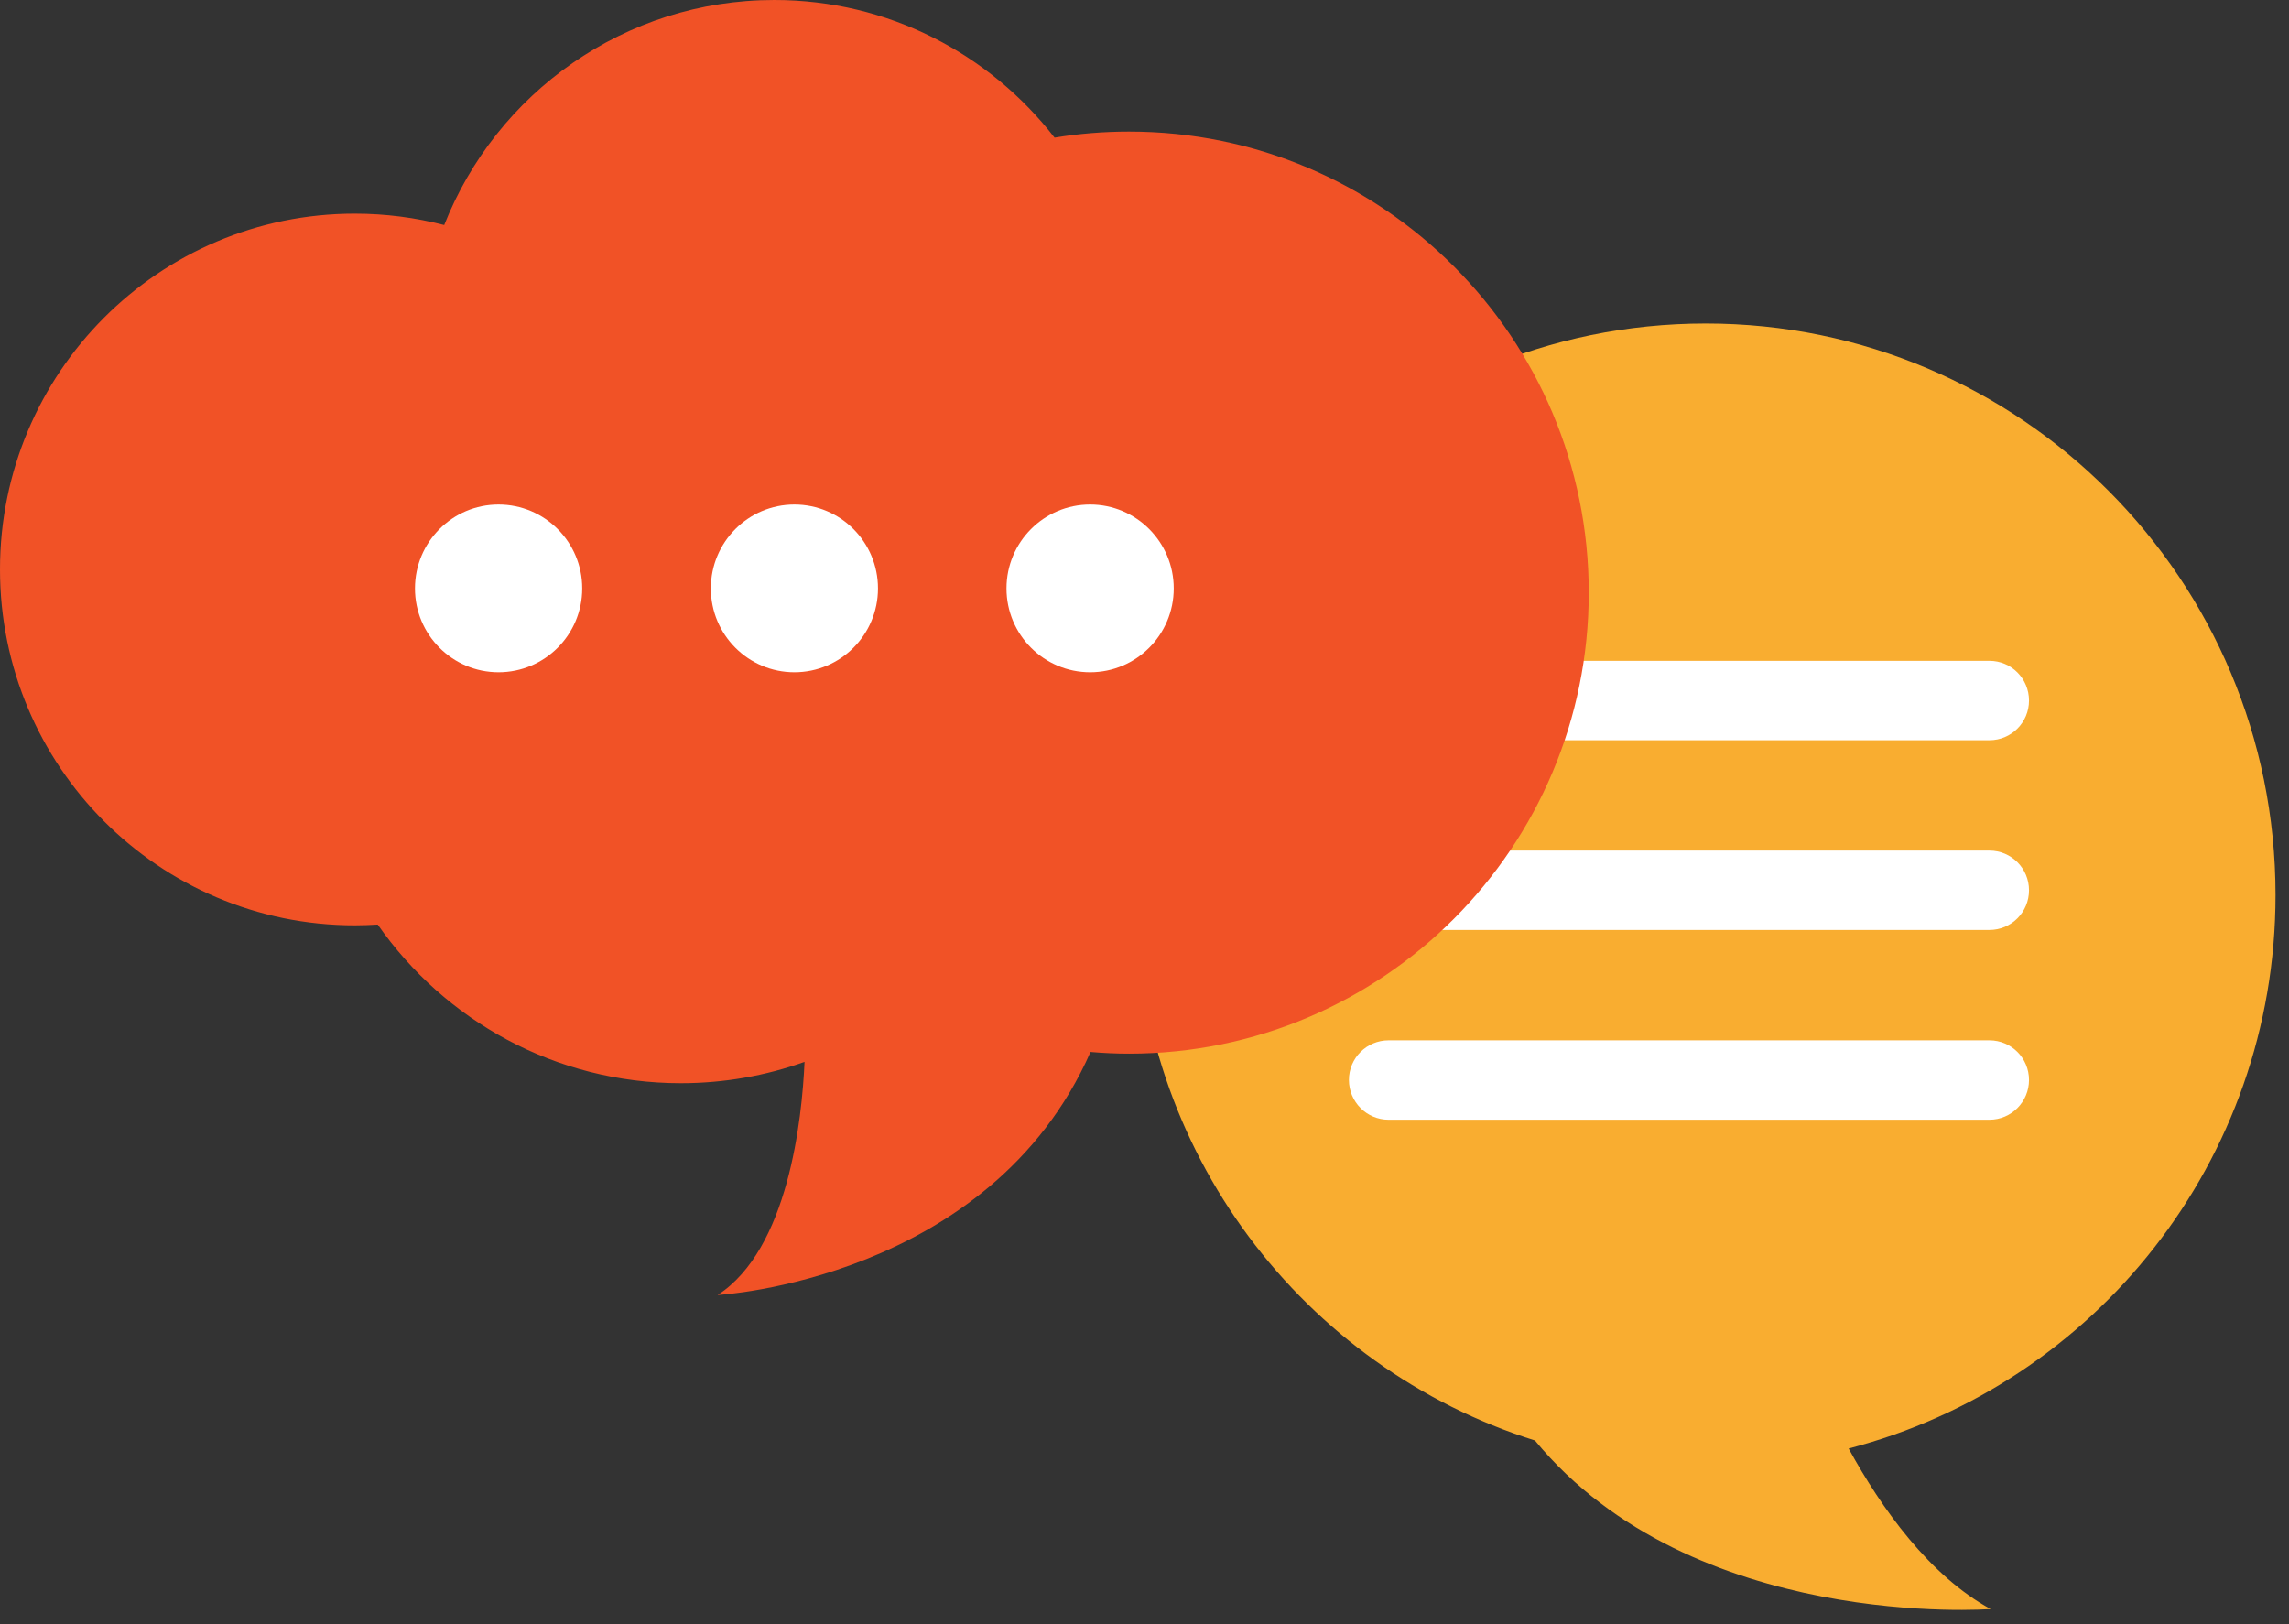 <svg width="62" height="44" viewBox="0 0 62 44" fill="none" xmlns="http://www.w3.org/2000/svg">
<rect x="0" y="0" width="62" height="44" fill="#333333" stroke="none"/>
<path d="M30.766 24.247C30.766 15.697 37.674 8.764 46.202 8.764C54.726 8.764 61.635 15.697 61.635 24.247C61.635 31.459 56.722 37.516 50.072 39.241C50.971 40.88 52.264 42.686 53.919 43.59C53.919 43.59 45.847 44.206 41.576 39.024C35.31 37.053 30.766 31.183 30.766 24.247Z" fill="#F9AD30"/>
<path d="M53.887 20.053H37.611C37.019 20.053 36.537 19.572 36.537 18.978C36.537 18.383 37.019 17.902 37.611 17.902H53.887C54.478 17.902 54.958 18.383 54.958 18.978C54.958 19.572 54.478 20.053 53.887 20.053Z" fill="white"/>
<path d="M53.887 25.193H37.611C37.019 25.193 36.537 24.712 36.537 24.118C36.537 23.524 37.019 23.043 37.611 23.043H53.887C54.478 23.043 54.958 23.524 54.958 24.118C54.958 24.712 54.478 25.193 53.887 25.193Z" fill="white"/>
<path d="M53.887 30.334H37.611C37.019 30.334 36.537 29.85 36.537 29.256C36.537 28.664 37.019 28.183 37.611 28.183H53.887C54.478 28.183 54.958 28.664 54.958 29.256C54.958 29.85 54.478 30.334 53.887 30.334Z" fill="white"/>
<path d="M30.583 3.565C29.894 3.565 29.22 3.62 28.564 3.729C26.806 1.461 24.06 0 20.974 0C16.912 0 13.44 2.526 12.032 6.096C11.258 5.896 10.445 5.788 9.61 5.788C4.301 5.788 0 10.103 0 15.426C0 20.751 4.301 25.068 9.61 25.068C9.819 25.068 10.025 25.059 10.231 25.047C12.042 27.644 15.044 29.345 18.441 29.345C19.617 29.345 20.744 29.141 21.792 28.767C21.723 30.322 21.353 33.846 19.437 35.083C19.437 35.083 26.811 34.685 29.538 28.498C29.883 28.528 30.23 28.544 30.583 28.544C37.458 28.544 43.033 22.951 43.033 16.055C43.033 9.155 37.458 3.565 30.583 3.565Z" fill="#F15226"/>
<path d="M15.77 15.941C15.77 17.195 14.755 18.212 13.504 18.212C12.254 18.212 11.24 17.195 11.24 15.941C11.24 14.685 12.254 13.668 13.504 13.668C14.755 13.668 15.77 14.685 15.77 15.941Z" fill="white"/>
<path d="M23.781 15.941C23.781 17.195 22.767 18.212 21.517 18.212C20.268 18.212 19.254 17.195 19.254 15.941C19.254 14.685 20.268 13.668 21.517 13.668C22.767 13.668 23.781 14.685 23.781 15.941Z" fill="white"/>
<path d="M31.792 15.941C31.792 17.195 30.777 18.212 29.528 18.212C28.276 18.212 27.262 17.195 27.262 15.941C27.262 14.685 28.276 13.668 29.528 13.668C30.777 13.668 31.792 14.685 31.792 15.941Z" fill="white"/>
</svg>
